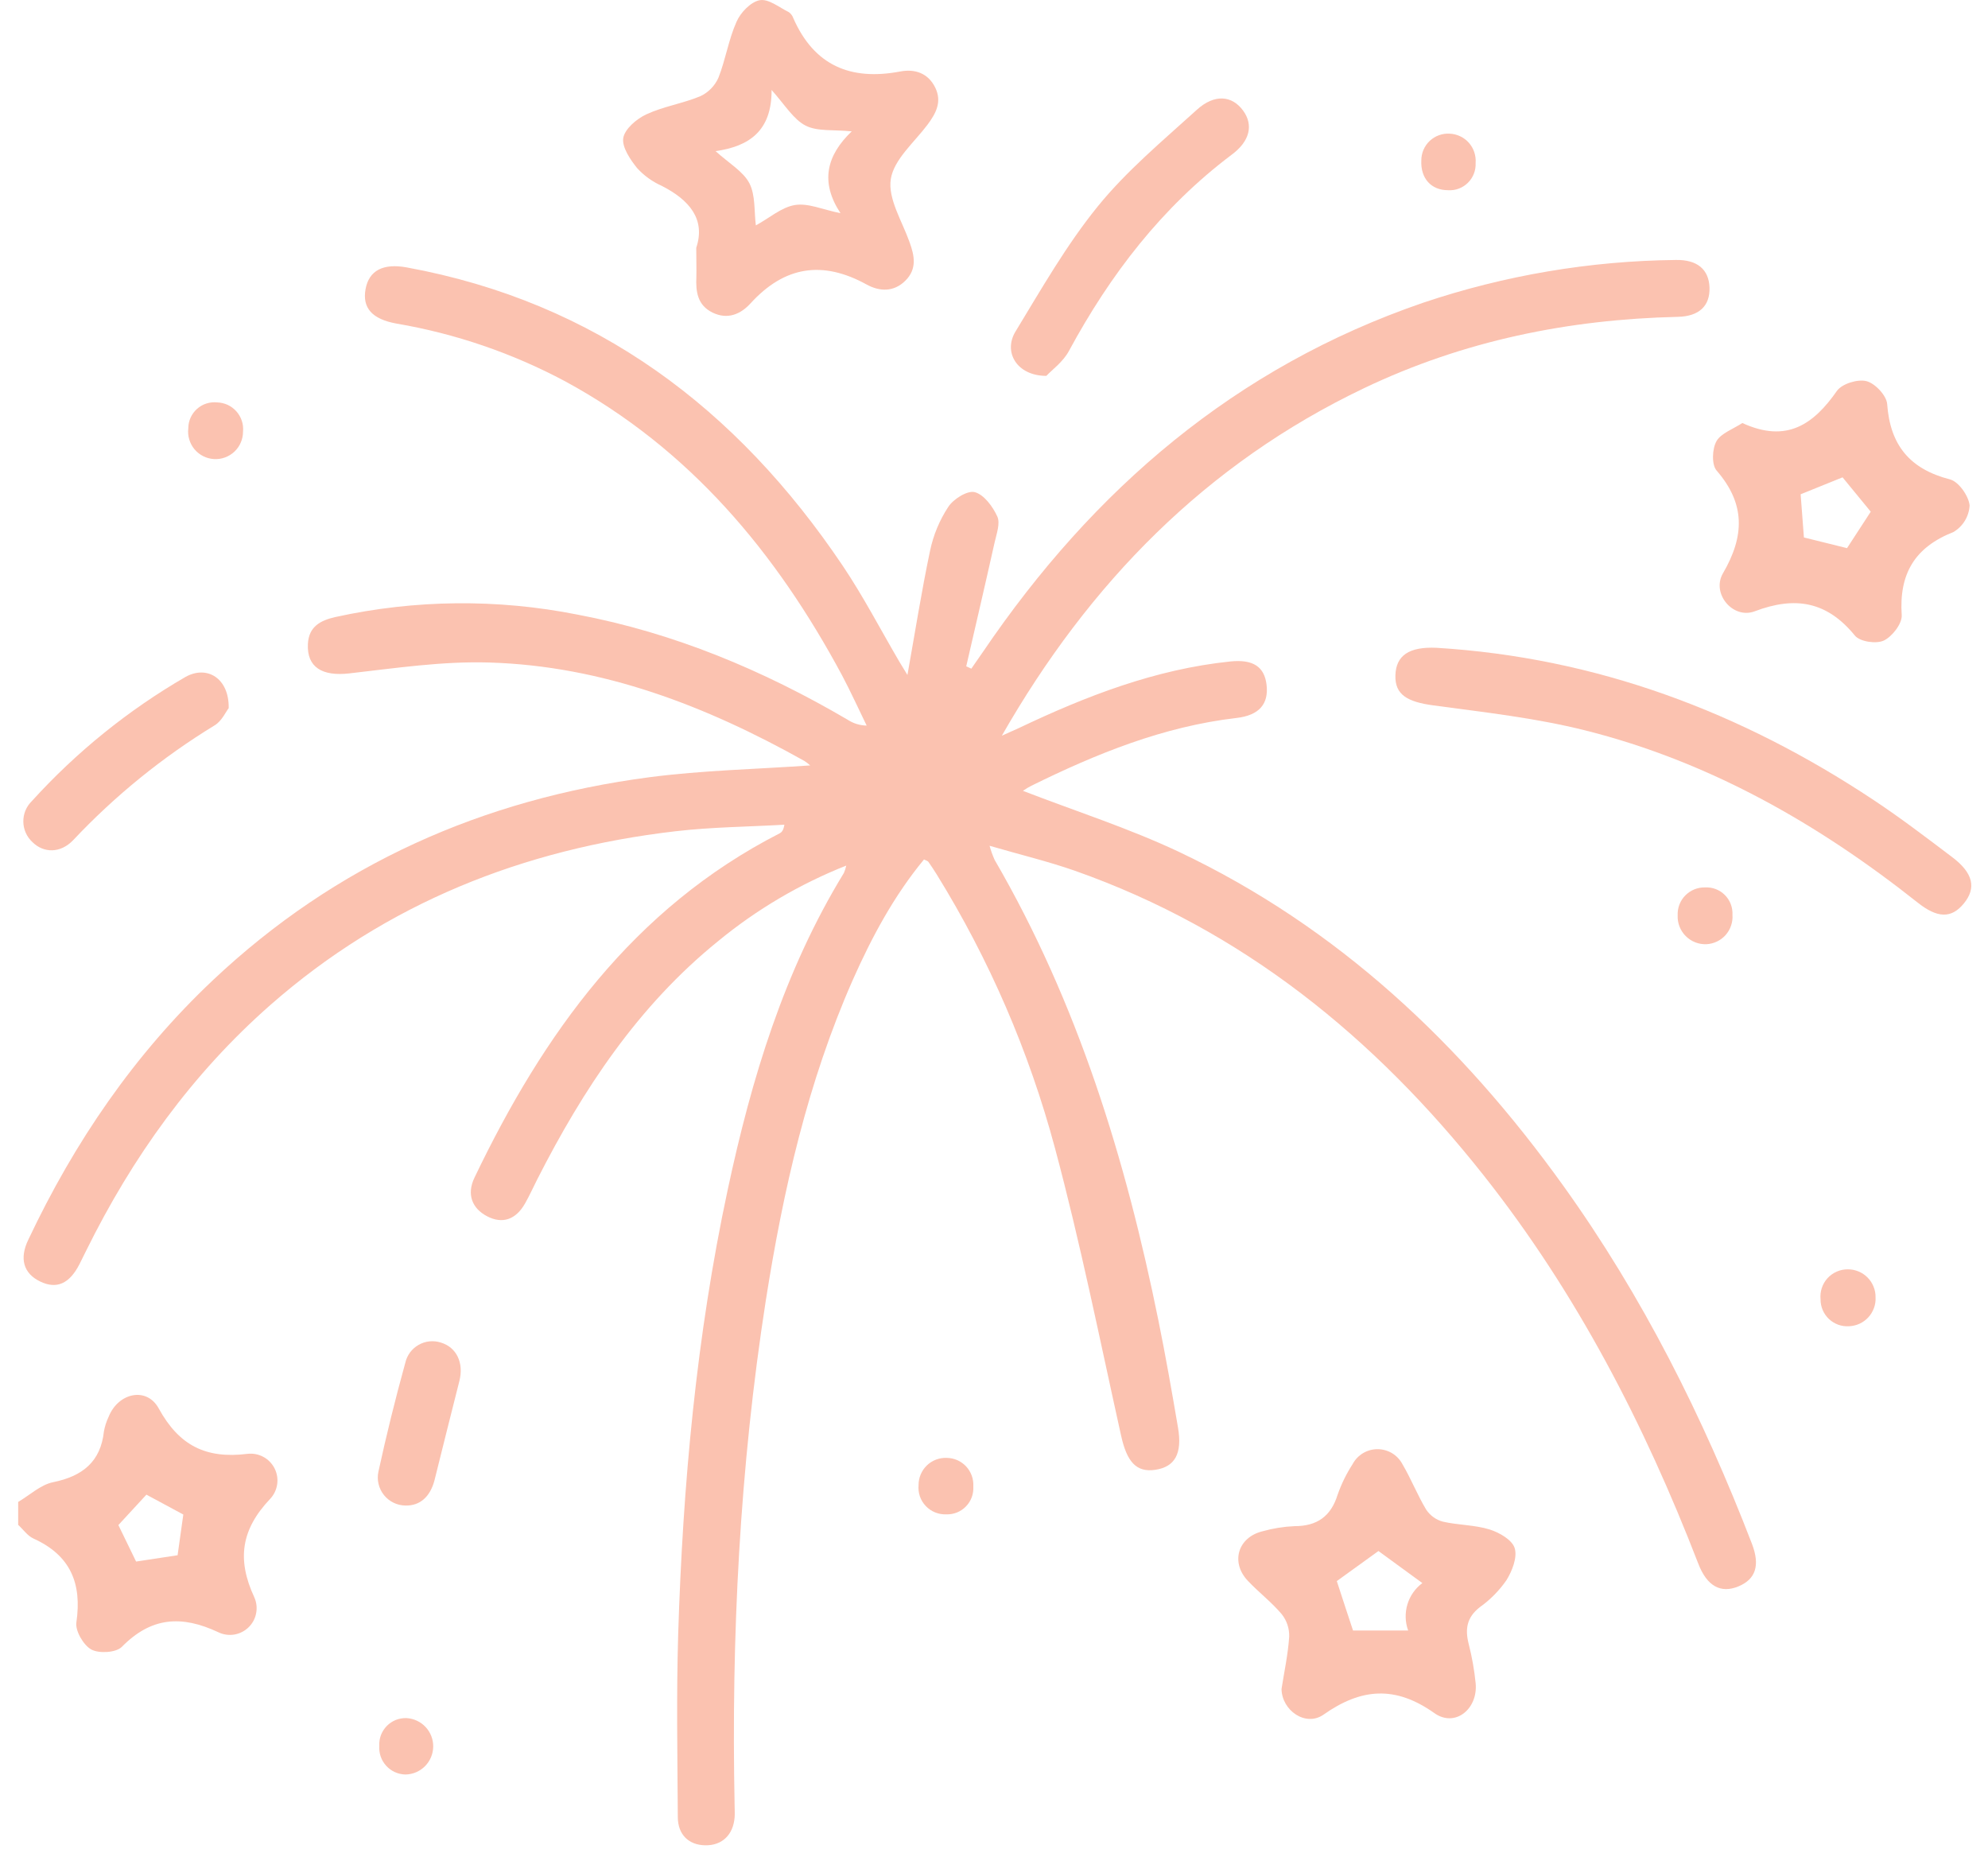 <svg width="57" height="53" viewBox="0 0 57 53" fill="none" xmlns="http://www.w3.org/2000/svg">
<path d="M0.521 43.06C0.854 42.864 1.164 42.567 1.522 42.494C2.363 42.323 2.887 41.91 2.98 41.035C3.006 40.892 3.051 40.753 3.114 40.621C3.387 39.93 4.206 39.746 4.552 40.381C5.135 41.441 5.899 41.83 7.097 41.681C7.253 41.663 7.412 41.693 7.551 41.768C7.69 41.843 7.802 41.959 7.873 42.099C7.944 42.24 7.97 42.4 7.947 42.556C7.924 42.712 7.854 42.857 7.746 42.972C6.916 43.847 6.785 44.705 7.292 45.795C7.356 45.938 7.374 46.097 7.344 46.251C7.315 46.405 7.239 46.546 7.126 46.655C7.014 46.764 6.871 46.836 6.717 46.862C6.562 46.887 6.404 46.865 6.263 46.797C5.202 46.298 4.332 46.36 3.492 47.216C3.326 47.383 2.837 47.411 2.617 47.29C2.397 47.169 2.153 46.758 2.19 46.513C2.354 45.39 2.017 44.588 0.959 44.109C0.791 44.034 0.667 43.85 0.521 43.717L0.521 43.06ZM3.394 43.723C3.556 44.054 3.74 44.433 3.902 44.769L5.092 44.588C5.145 44.209 5.204 43.796 5.256 43.421L4.198 42.851L3.394 43.723Z" fill="#FBC2B0"/>
<path d="M24.264 24.816C22.933 25.343 21.692 26.075 20.587 26.985C18.302 28.834 16.721 31.223 15.405 33.81C15.289 34.037 15.186 34.27 15.06 34.492C14.794 34.969 14.406 35.099 13.968 34.871C13.531 34.644 13.376 34.237 13.604 33.763C15.58 29.64 18.152 26.043 22.353 23.892C22.41 23.861 22.461 23.817 22.49 23.644C21.448 23.704 20.401 23.711 19.365 23.832C15.007 24.34 11.082 25.89 7.754 28.811C5.506 30.787 3.797 33.172 2.475 35.848C2.411 35.978 2.347 36.109 2.281 36.239C1.99 36.811 1.619 36.968 1.147 36.738C0.674 36.508 0.549 36.082 0.813 35.539C2.133 32.745 3.848 30.23 6.104 28.102C9.63 24.777 13.847 22.91 18.619 22.283C20.143 22.084 21.681 22.053 23.23 21.944C23.177 21.896 23.121 21.853 23.061 21.815C20.248 20.24 17.286 19.091 14.028 18.994C12.694 18.953 11.348 19.154 10.015 19.306C9.24 19.395 8.794 19.131 8.828 18.461C8.854 17.962 9.188 17.788 9.611 17.691C11.896 17.188 14.26 17.164 16.555 17.62C19.326 18.143 21.881 19.215 24.302 20.633C24.464 20.74 24.654 20.799 24.849 20.802C24.614 20.322 24.393 19.832 24.143 19.361C22.25 15.835 19.771 12.866 16.202 10.931C14.69 10.124 13.058 9.565 11.368 9.277C10.668 9.15 10.384 8.828 10.481 8.29C10.579 7.752 10.989 7.543 11.664 7.667C17.095 8.663 21.127 11.712 24.156 16.21C24.755 17.099 25.25 18.057 25.792 18.98C25.86 19.097 25.938 19.212 26.018 19.351C26.237 18.127 26.422 16.949 26.668 15.784C26.762 15.338 26.938 14.914 27.188 14.534C27.333 14.308 27.74 14.053 27.949 14.11C28.214 14.181 28.465 14.524 28.595 14.808C28.684 15.004 28.574 15.301 28.519 15.546C28.254 16.733 27.977 17.917 27.704 19.103L27.85 19.17C27.965 19.005 28.08 18.842 28.192 18.677C31.351 14.024 35.425 10.524 40.808 8.678C43.143 7.893 45.587 7.479 48.05 7.453C48.665 7.441 48.999 7.727 49.015 8.246C49.031 8.765 48.724 9.071 48.102 9.084C44.967 9.156 41.956 9.771 39.116 11.126C34.574 13.293 31.224 16.721 28.725 21.092C28.888 21.019 29.053 20.946 29.213 20.873C31.145 19.954 33.124 19.187 35.275 18.964C35.924 18.897 36.254 19.11 36.315 19.634C36.379 20.18 36.106 20.509 35.452 20.584C33.356 20.828 31.443 21.605 29.572 22.527C29.488 22.57 29.407 22.618 29.33 22.673C30.813 23.247 32.354 23.739 33.804 24.423C38.359 26.581 41.907 29.933 44.823 33.995C47.099 37.167 48.831 40.626 50.231 44.258C50.471 44.88 50.338 45.279 49.84 45.483C49.343 45.687 48.942 45.483 48.69 44.821C47.15 40.839 45.202 37.06 42.536 33.693C39.411 29.742 35.628 26.66 30.822 24.965C30.056 24.697 29.263 24.507 28.373 24.248C28.411 24.387 28.46 24.523 28.519 24.654C30.908 28.767 32.278 33.239 33.216 37.867C33.423 38.887 33.602 39.908 33.776 40.929C33.903 41.676 33.687 42.052 33.13 42.138C32.573 42.224 32.308 41.899 32.144 41.158C31.533 38.406 30.978 35.637 30.248 32.916C29.507 30.15 28.365 27.507 26.859 25.072C26.782 24.949 26.702 24.827 26.619 24.709C26.6 24.682 26.558 24.674 26.493 24.64C25.633 25.681 24.999 26.86 24.452 28.092C23.158 31.023 22.454 34.13 21.958 37.279C21.209 42.083 20.965 46.918 21.063 51.774C21.063 51.884 21.072 51.993 21.063 52.102C21.023 52.61 20.697 52.916 20.213 52.904C19.75 52.893 19.438 52.603 19.434 52.099C19.424 50.349 19.392 48.6 19.445 46.85C19.578 42.565 19.966 38.304 20.866 34.104C21.547 30.924 22.48 27.834 24.197 25.026C24.226 24.959 24.248 24.888 24.264 24.816V24.816Z" fill="#FBC2B0"/>
<path d="M19.963 7.103C20.236 6.289 19.768 5.733 18.973 5.328C18.705 5.209 18.465 5.036 18.267 4.819C18.069 4.573 17.83 4.218 17.87 3.959C17.911 3.699 18.254 3.406 18.533 3.278C19.023 3.05 19.58 2.967 20.081 2.758C20.311 2.65 20.494 2.463 20.598 2.231C20.805 1.708 20.889 1.135 21.117 0.626C21.229 0.364 21.521 0.058 21.777 0.007C22.034 -0.044 22.339 0.212 22.617 0.348C22.677 0.391 22.722 0.451 22.746 0.521C23.342 1.878 24.386 2.319 25.808 2.05C26.229 1.969 26.614 2.093 26.819 2.519C27.011 2.922 26.837 3.248 26.594 3.575C26.212 4.083 25.629 4.573 25.541 5.134C25.454 5.695 25.862 6.334 26.075 6.932C26.221 7.33 26.298 7.709 25.96 8.046C25.621 8.383 25.212 8.357 24.846 8.156C23.583 7.46 22.492 7.629 21.518 8.699C21.238 9.006 20.864 9.173 20.431 8.962C19.998 8.751 19.947 8.364 19.966 7.941C19.972 7.712 19.963 7.474 19.963 7.103ZM20.516 4.332C20.907 4.686 21.311 4.915 21.487 5.255C21.663 5.595 21.621 6.067 21.672 6.462C22.062 6.25 22.401 5.945 22.786 5.879C23.171 5.814 23.581 6.009 24.099 6.112C23.508 5.217 23.699 4.456 24.421 3.766C23.896 3.712 23.437 3.775 23.096 3.6C22.754 3.425 22.512 3.017 22.123 2.579C22.129 3.751 21.484 4.196 20.516 4.333V4.332Z" fill="#FBC2B0"/>
<path d="M36.744 48.422C36.821 47.93 36.93 47.429 36.964 46.923C36.971 46.689 36.895 46.46 36.749 46.277C36.458 45.931 36.089 45.651 35.777 45.32C35.275 44.788 35.494 44.07 36.204 43.9C36.502 43.816 36.809 43.767 37.118 43.754C37.763 43.754 38.16 43.474 38.353 42.851C38.461 42.543 38.605 42.25 38.782 41.976C38.851 41.846 38.954 41.738 39.08 41.662C39.205 41.587 39.349 41.547 39.496 41.547C39.643 41.547 39.787 41.587 39.913 41.662C40.038 41.738 40.141 41.846 40.21 41.976C40.459 42.398 40.639 42.861 40.892 43.281C41.004 43.449 41.172 43.571 41.366 43.624C41.804 43.726 42.281 43.716 42.709 43.849C42.989 43.936 43.36 44.15 43.43 44.387C43.509 44.651 43.357 45.04 43.192 45.305C42.984 45.605 42.725 45.867 42.428 46.078C42.055 46.37 42.002 46.704 42.11 47.131C42.205 47.501 42.272 47.878 42.31 48.258C42.38 49.001 41.716 49.532 41.129 49.116C40.007 48.32 39.027 48.395 37.941 49.163C37.433 49.51 36.754 49.04 36.744 48.422ZM39.523 44.467L38.329 45.329C38.475 45.784 38.647 46.298 38.794 46.746H40.375C40.287 46.506 40.28 46.244 40.353 45.998C40.426 45.754 40.577 45.538 40.782 45.386L39.523 44.467Z" fill="#FBC2B0"/>
<path d="M49.957 12.128C51.227 12.711 51.999 12.167 52.671 11.203C52.817 11.001 53.267 10.862 53.517 10.928C53.766 10.993 54.091 11.341 54.109 11.584C54.194 12.765 54.759 13.448 55.91 13.744C56.158 13.808 56.447 14.218 56.473 14.492C56.464 14.647 56.417 14.798 56.336 14.931C56.255 15.063 56.143 15.174 56.009 15.253C54.895 15.691 54.447 16.456 54.526 17.636C54.542 17.878 54.253 18.251 54.011 18.365C53.795 18.466 53.323 18.399 53.181 18.219C52.382 17.242 51.472 17.086 50.313 17.525C49.687 17.763 49.063 17.015 49.401 16.436C50.02 15.374 50.05 14.447 49.218 13.49C49.072 13.321 49.09 12.863 49.218 12.643C49.346 12.422 49.698 12.297 49.957 12.128ZM51.723 15.409L52.958 15.715L53.638 14.67L52.83 13.685L51.628 14.171C51.656 14.546 51.69 14.983 51.722 15.409H51.723Z" fill="#FBC2B0"/>
<path d="M41.187 18.572C45.773 18.852 49.918 20.412 53.721 22.937C54.494 23.449 55.233 24.014 55.974 24.574C56.576 25.029 56.671 25.457 56.309 25.9C55.948 26.343 55.545 26.323 54.98 25.874C52.123 23.609 49.001 21.831 45.451 20.94C44.028 20.583 42.555 20.42 41.097 20.223C40.34 20.121 39.994 19.911 40.009 19.363C40.025 18.791 40.402 18.537 41.187 18.572Z" fill="#FBC2B0"/>
<path d="M30.001 10.776C29.156 10.776 28.76 10.095 29.115 9.507C29.859 8.284 30.574 7.028 31.475 5.917C32.303 4.896 33.337 4.036 34.317 3.146C34.825 2.686 35.328 2.738 35.644 3.173C35.943 3.584 35.837 4.048 35.318 4.433C33.317 5.938 31.835 7.868 30.651 10.057C30.483 10.375 30.157 10.608 30.001 10.776Z" fill="#FBC2B0"/>
<path d="M6.557 20.302C6.478 20.402 6.36 20.672 6.153 20.796C4.66 21.707 3.295 22.815 2.096 24.089C1.735 24.466 1.253 24.463 0.93 24.143C0.849 24.068 0.784 23.978 0.739 23.877C0.694 23.776 0.67 23.668 0.669 23.558C0.667 23.448 0.688 23.338 0.73 23.237C0.772 23.135 0.835 23.043 0.914 22.966C2.188 21.562 3.672 20.362 5.312 19.411C5.934 19.058 6.573 19.446 6.557 20.302Z" fill="#FBC2B0"/>
<path d="M11.629 43.163C11.51 43.162 11.392 43.135 11.285 43.083C11.178 43.031 11.083 42.956 11.009 42.863C10.934 42.77 10.881 42.661 10.854 42.545C10.826 42.429 10.825 42.308 10.85 42.192C11.078 41.145 11.335 40.105 11.62 39.074C11.644 38.966 11.691 38.864 11.756 38.775C11.822 38.686 11.906 38.612 12.002 38.557C12.098 38.502 12.204 38.468 12.314 38.456C12.425 38.445 12.536 38.457 12.641 38.491C13.09 38.625 13.303 39.074 13.172 39.59C12.928 40.547 12.695 41.492 12.457 42.443C12.333 42.911 12.042 43.172 11.629 43.163Z" fill="#FBC2B0"/>
<path d="M53.776 37.193C53.782 37.298 53.766 37.403 53.73 37.501C53.694 37.6 53.639 37.691 53.568 37.768C53.497 37.845 53.411 37.907 53.316 37.951C53.22 37.995 53.117 38.019 53.012 38.023C52.907 38.029 52.802 38.014 52.703 37.978C52.605 37.942 52.514 37.886 52.438 37.814C52.361 37.741 52.301 37.654 52.26 37.557C52.219 37.461 52.198 37.356 52.199 37.251C52.188 37.142 52.2 37.032 52.234 36.928C52.268 36.823 52.324 36.727 52.398 36.646C52.472 36.565 52.562 36.501 52.663 36.456C52.763 36.413 52.872 36.39 52.982 36.391C53.087 36.391 53.191 36.411 53.288 36.452C53.385 36.492 53.473 36.551 53.547 36.626C53.621 36.7 53.679 36.789 53.718 36.886C53.758 36.984 53.778 37.088 53.776 37.193V37.193Z" fill="#FBC2B0"/>
<path d="M5.399 12.28C5.399 12.175 5.421 12.071 5.464 11.975C5.507 11.88 5.569 11.794 5.647 11.724C5.725 11.654 5.817 11.601 5.917 11.569C6.017 11.537 6.122 11.526 6.226 11.537C6.331 11.54 6.434 11.564 6.529 11.608C6.623 11.652 6.708 11.716 6.778 11.794C6.847 11.872 6.9 11.963 6.933 12.063C6.966 12.162 6.978 12.267 6.968 12.371C6.969 12.479 6.947 12.586 6.905 12.684C6.863 12.784 6.801 12.873 6.723 12.947C6.644 13.021 6.552 13.078 6.451 13.115C6.35 13.152 6.242 13.168 6.135 13.161C6.027 13.155 5.923 13.127 5.826 13.078C5.73 13.03 5.645 12.962 5.576 12.88C5.507 12.797 5.456 12.701 5.426 12.598C5.395 12.495 5.386 12.386 5.399 12.28Z" fill="#FBC2B0"/>
<path d="M42.309 4.673C42.314 4.778 42.297 4.883 42.259 4.98C42.221 5.078 42.163 5.167 42.088 5.24C42.014 5.314 41.924 5.371 41.826 5.408C41.728 5.445 41.623 5.46 41.518 5.453C41.032 5.453 40.728 5.111 40.752 4.6C40.752 4.495 40.773 4.392 40.814 4.295C40.856 4.199 40.916 4.112 40.992 4.04C41.069 3.968 41.158 3.913 41.257 3.877C41.355 3.841 41.46 3.826 41.565 3.832C41.669 3.836 41.772 3.862 41.867 3.907C41.962 3.952 42.046 4.015 42.116 4.094C42.185 4.173 42.238 4.264 42.271 4.364C42.304 4.463 42.317 4.569 42.309 4.673Z" fill="#FBC2B0"/>
<path d="M27.144 41.797C27.249 41.798 27.352 41.82 27.448 41.862C27.544 41.905 27.63 41.966 27.702 42.043C27.773 42.12 27.828 42.211 27.863 42.309C27.898 42.408 27.913 42.513 27.907 42.618C27.913 42.722 27.898 42.827 27.862 42.925C27.826 43.024 27.769 43.113 27.696 43.188C27.623 43.264 27.535 43.323 27.438 43.362C27.341 43.401 27.237 43.419 27.132 43.416C27.023 43.42 26.914 43.401 26.812 43.36C26.711 43.319 26.619 43.257 26.544 43.177C26.468 43.098 26.411 43.003 26.375 42.9C26.34 42.796 26.327 42.686 26.337 42.577C26.337 42.472 26.357 42.368 26.398 42.272C26.439 42.175 26.498 42.087 26.574 42.014C26.649 41.941 26.738 41.885 26.837 41.847C26.934 41.81 27.039 41.793 27.144 41.797V41.797Z" fill="#FBC2B0"/>
<path d="M49.673 26.228C49.681 26.333 49.667 26.438 49.633 26.537C49.6 26.637 49.546 26.729 49.477 26.807C49.407 26.886 49.322 26.949 49.227 26.994C49.133 27.039 49.03 27.065 48.925 27.07C48.815 27.074 48.706 27.055 48.604 27.015C48.502 26.975 48.41 26.914 48.332 26.836C48.255 26.759 48.195 26.666 48.155 26.564C48.115 26.461 48.097 26.352 48.102 26.243C48.098 26.138 48.114 26.033 48.152 25.935C48.189 25.837 48.246 25.748 48.32 25.673C48.393 25.598 48.481 25.539 48.578 25.499C48.675 25.459 48.779 25.44 48.884 25.442C48.989 25.436 49.094 25.452 49.192 25.489C49.29 25.527 49.38 25.584 49.454 25.659C49.529 25.733 49.587 25.822 49.624 25.92C49.662 26.018 49.678 26.123 49.673 26.228Z" fill="#FBC2B0"/>
<path d="M11.625 50.874C11.521 50.872 11.418 50.849 11.323 50.806C11.228 50.763 11.143 50.701 11.073 50.624C11.003 50.547 10.949 50.457 10.915 50.358C10.881 50.26 10.868 50.156 10.875 50.052C10.869 49.947 10.886 49.843 10.922 49.745C10.96 49.647 11.017 49.557 11.09 49.483C11.163 49.408 11.252 49.349 11.349 49.31C11.446 49.272 11.551 49.254 11.655 49.257C11.864 49.269 12.06 49.36 12.203 49.513C12.346 49.666 12.424 49.868 12.421 50.077C12.418 50.286 12.334 50.486 12.187 50.635C12.04 50.783 11.841 50.869 11.632 50.874H11.625Z" fill="#FBC2B0"/>
</svg>
